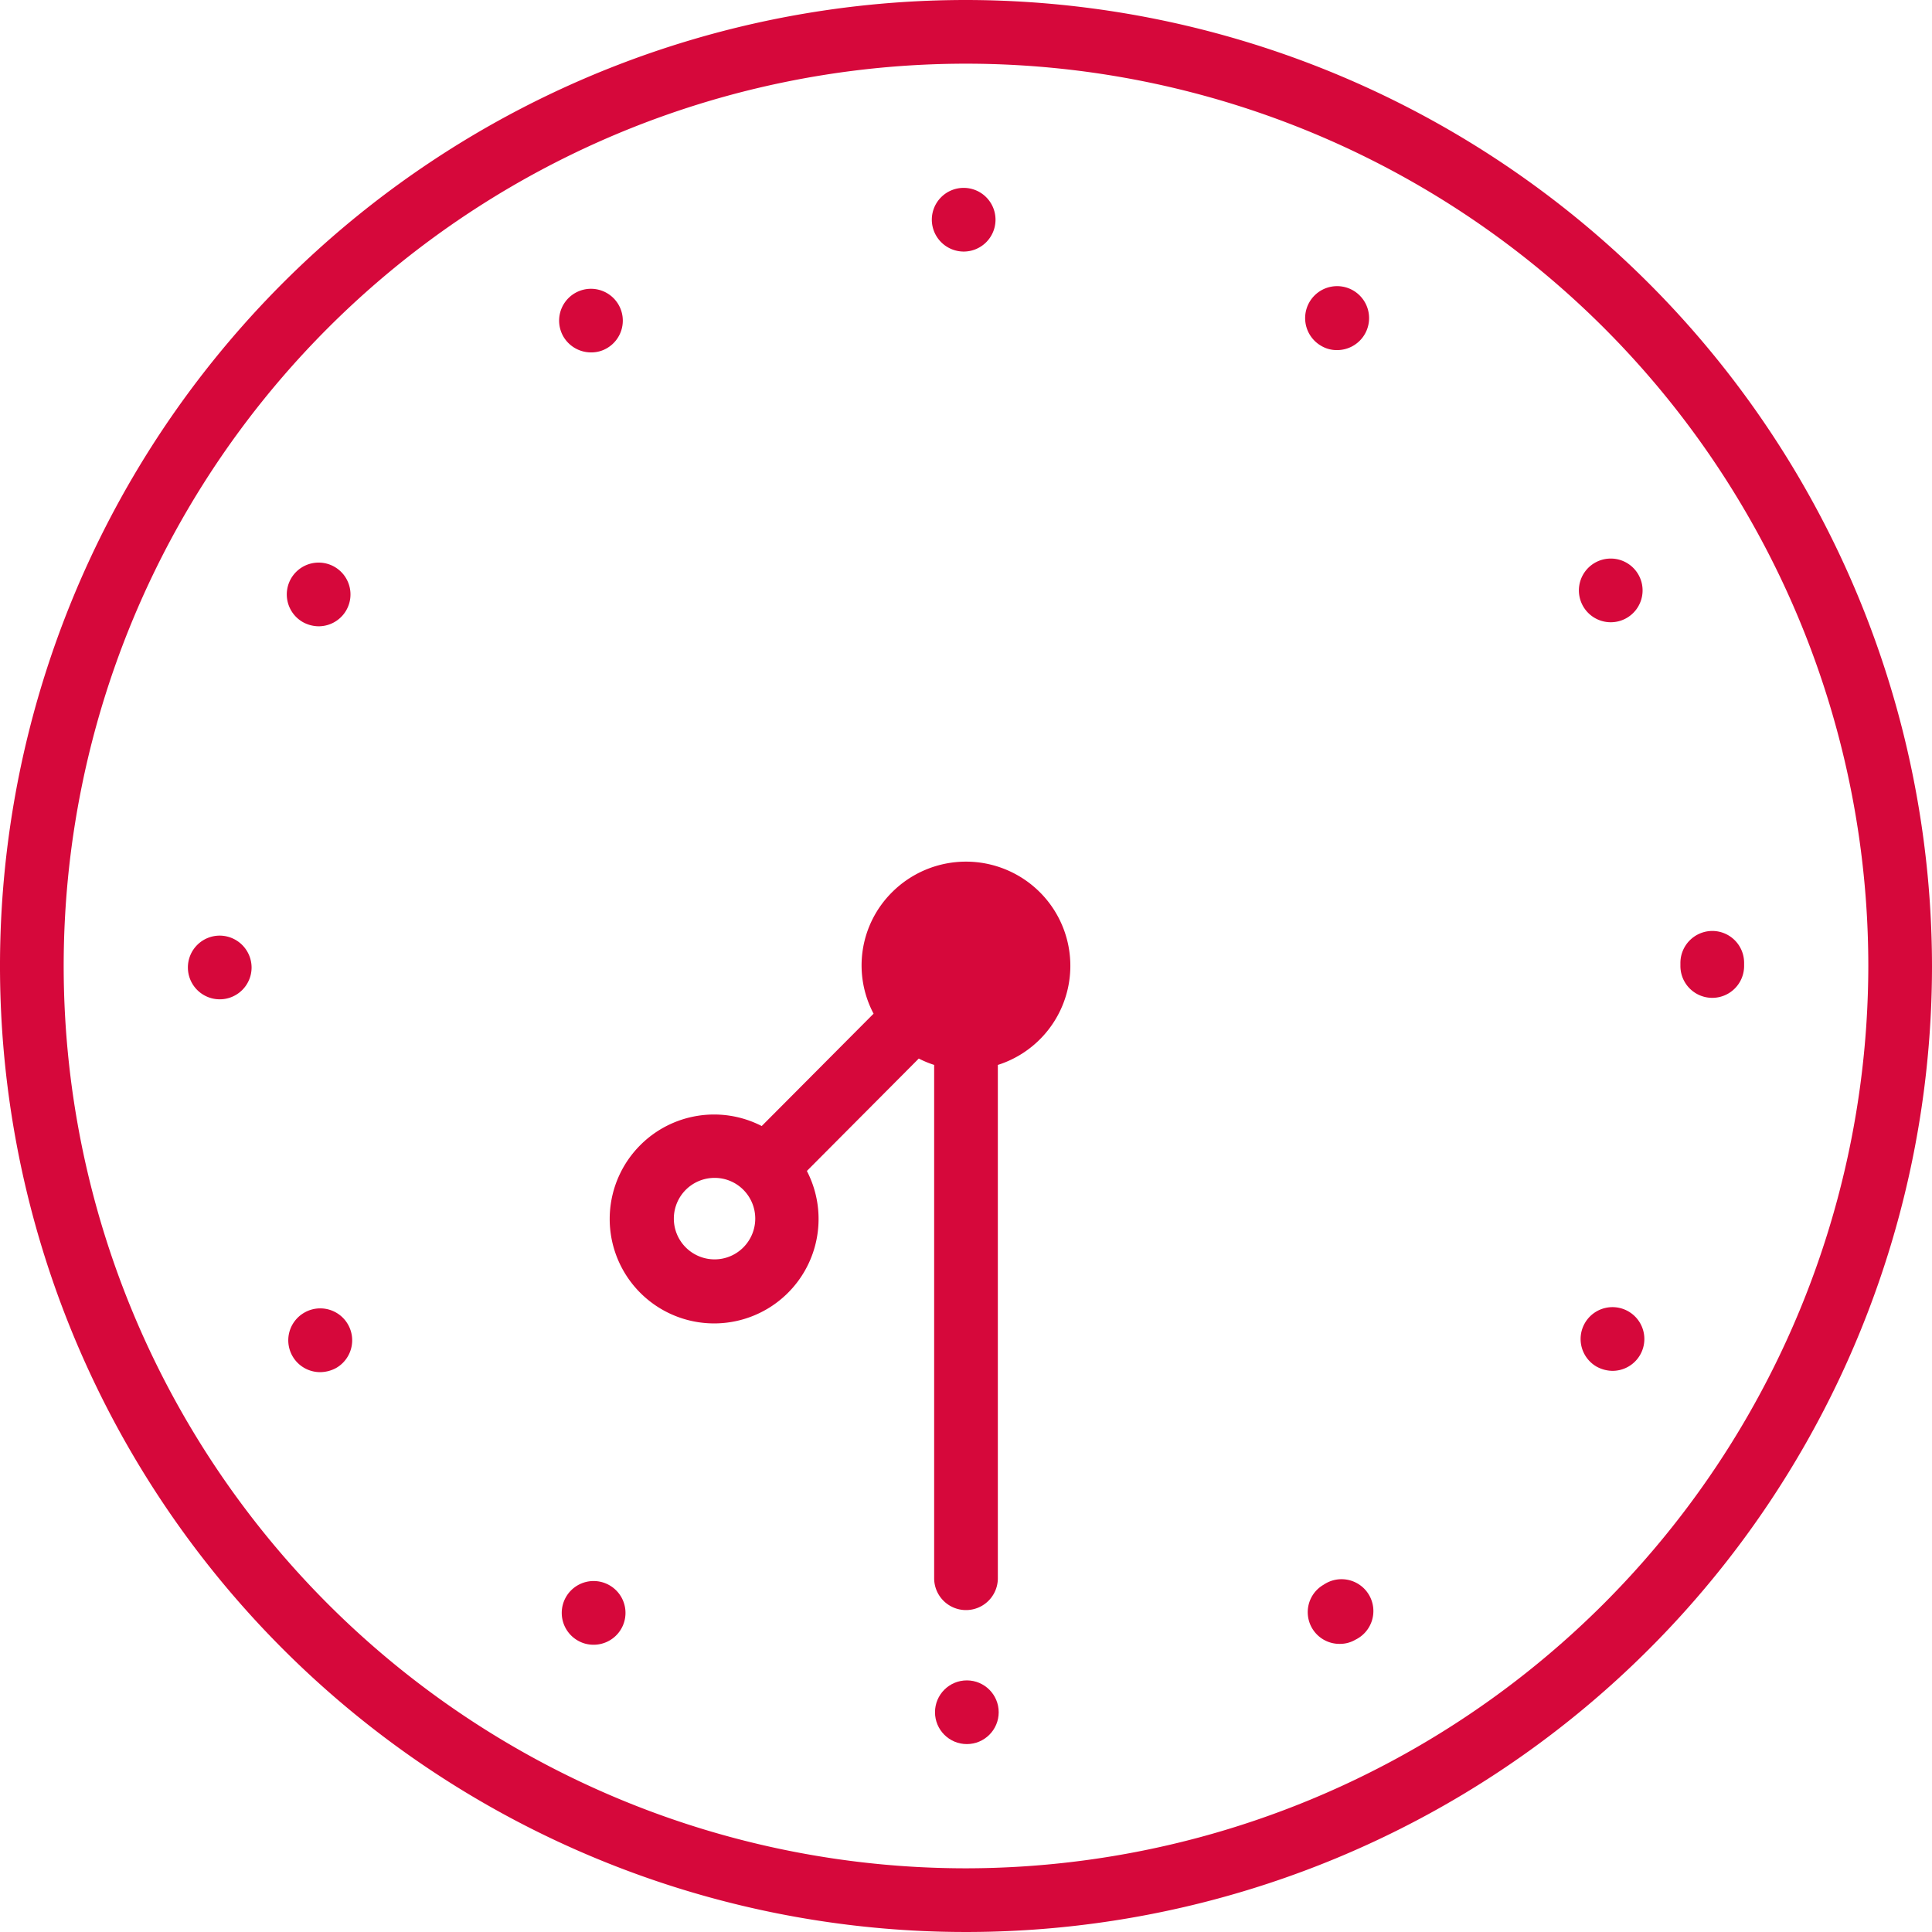 <svg xmlns="http://www.w3.org/2000/svg" xmlns:xlink="http://www.w3.org/1999/xlink" width="91" height="91" viewBox="0 0 91 91">
  <defs>
    <clipPath id="clip-path">
      <rect width="91" height="91" fill="none"/>
    </clipPath>
  </defs>
  <g id="_0730" data-name="0730" clip-path="url(#clip-path)">
    <g id="Group_10" data-name="Group 10" transform="translate(-67.5 -707.984)">
      <path id="Path_11" data-name="Path 11" d="M113,707.984a45.5,45.5,0,1,0,45.5,45.5A45.551,45.551,0,0,0,113,707.984Zm0,88a42.5,42.5,0,1,1,42.5-42.5A42.548,42.548,0,0,1,113,795.984Z" fill="#d6083b"/>
      <path id="Path_12" data-name="Path 12" d="M81.83,769.814a1.5,1.5,0,0,0,.76,2.8,1.591,1.591,0,0,0,.75-.2,1.5,1.5,0,0,0-1.51-2.6Z" fill="#d6083b"/>
      <path id="Path_13" data-name="Path 13" d="M95.34,724.583a1.447,1.447,0,0,0,.75-.2,1.5,1.5,0,1,0-2.05-.54A1.511,1.511,0,0,0,95.34,724.583Z" fill="#d6083b"/>
      <path id="Path_14" data-name="Path 14" d="M77.85,752.053a1.5,1.5,0,1,0,1.5,1.5A1.507,1.507,0,0,0,77.85,752.053Z" fill="#d6083b"/>
      <path id="Path_15" data-name="Path 15" d="M112.89,719.833a1.5,1.5,0,1,0-1.5-1.5A1.506,1.506,0,0,0,112.89,719.833Z" fill="#d6083b"/>
      <path id="Path_16" data-name="Path 16" d="M96.21,782.654a1.5,1.5,0,0,0-1.5,2.6,1.472,1.472,0,0,0,.75.2,1.5,1.5,0,0,0,.75-2.8Z" fill="#d6083b"/>
      <path id="Path_17" data-name="Path 17" d="M81.76,737.283a1.561,1.561,0,0,0,.75.2,1.5,1.5,0,1,0-.75-.2Z" fill="#d6083b"/>
      <path id="Path_18" data-name="Path 18" d="M143.38,737.293a1.5,1.5,0,1,0-.76-2.8,1.5,1.5,0,0,0,.76,2.8Z" fill="#d6083b"/>
      <circle id="Ellipse_1" data-name="Ellipse 1" cx="1.5" cy="1.5" r="1.5" transform="translate(111.54 787.133)" fill="#d6083b"/>
      <path id="Path_19" data-name="Path 19" d="M129.85,782.623a1.493,1.493,0,0,0,.75,2.79,1.447,1.447,0,0,0,.75-.2,1.5,1.5,0,1,0-1.5-2.59Z" fill="#d6083b"/>
      <path id="Path_20" data-name="Path 20" d="M148.15,751.833a1.507,1.507,0,0,0-1.5,1.51v.141a1.5,1.5,0,0,0,3,0v-.151A1.5,1.5,0,0,0,148.15,751.833Z" fill="#d6083b"/>
      <path id="Path_21" data-name="Path 21" d="M144.2,769.753a1.5,1.5,0,0,0-1.5,2.6,1.588,1.588,0,0,0,.75.2,1.5,1.5,0,0,0,.75-2.8Z" fill="#d6083b"/>
      <path id="Path_22" data-name="Path 22" d="M129.73,724.274a1.43,1.43,0,0,0,.74.2,1.506,1.506,0,1,0-.74-.2Z" fill="#d6083b"/>
      <path id="Path_23" data-name="Path 23" d="M109.514,750.013a4.856,4.856,0,0,0-.867,5.717l-5.269,5.292a4.909,4.909,0,0,0-5.71.89h0a4.919,4.919,0,1,0,7.837,1.226l5.271-5.295a4.741,4.741,0,0,0,.724.3v24.178a1.5,1.5,0,0,0,3,0V758.144A4.9,4.9,0,0,0,116.47,750,4.925,4.925,0,0,0,109.514,750.013Zm-7,16.724a1.907,1.907,0,0,1-1.356.565h0a1.919,1.919,0,0,1,0-3.838h0a1.905,1.905,0,0,1,1.352.558l0,0h0A1.922,1.922,0,0,1,102.514,766.737Z" fill="#d6083b"/>
    </g>
  </g>
</svg>
